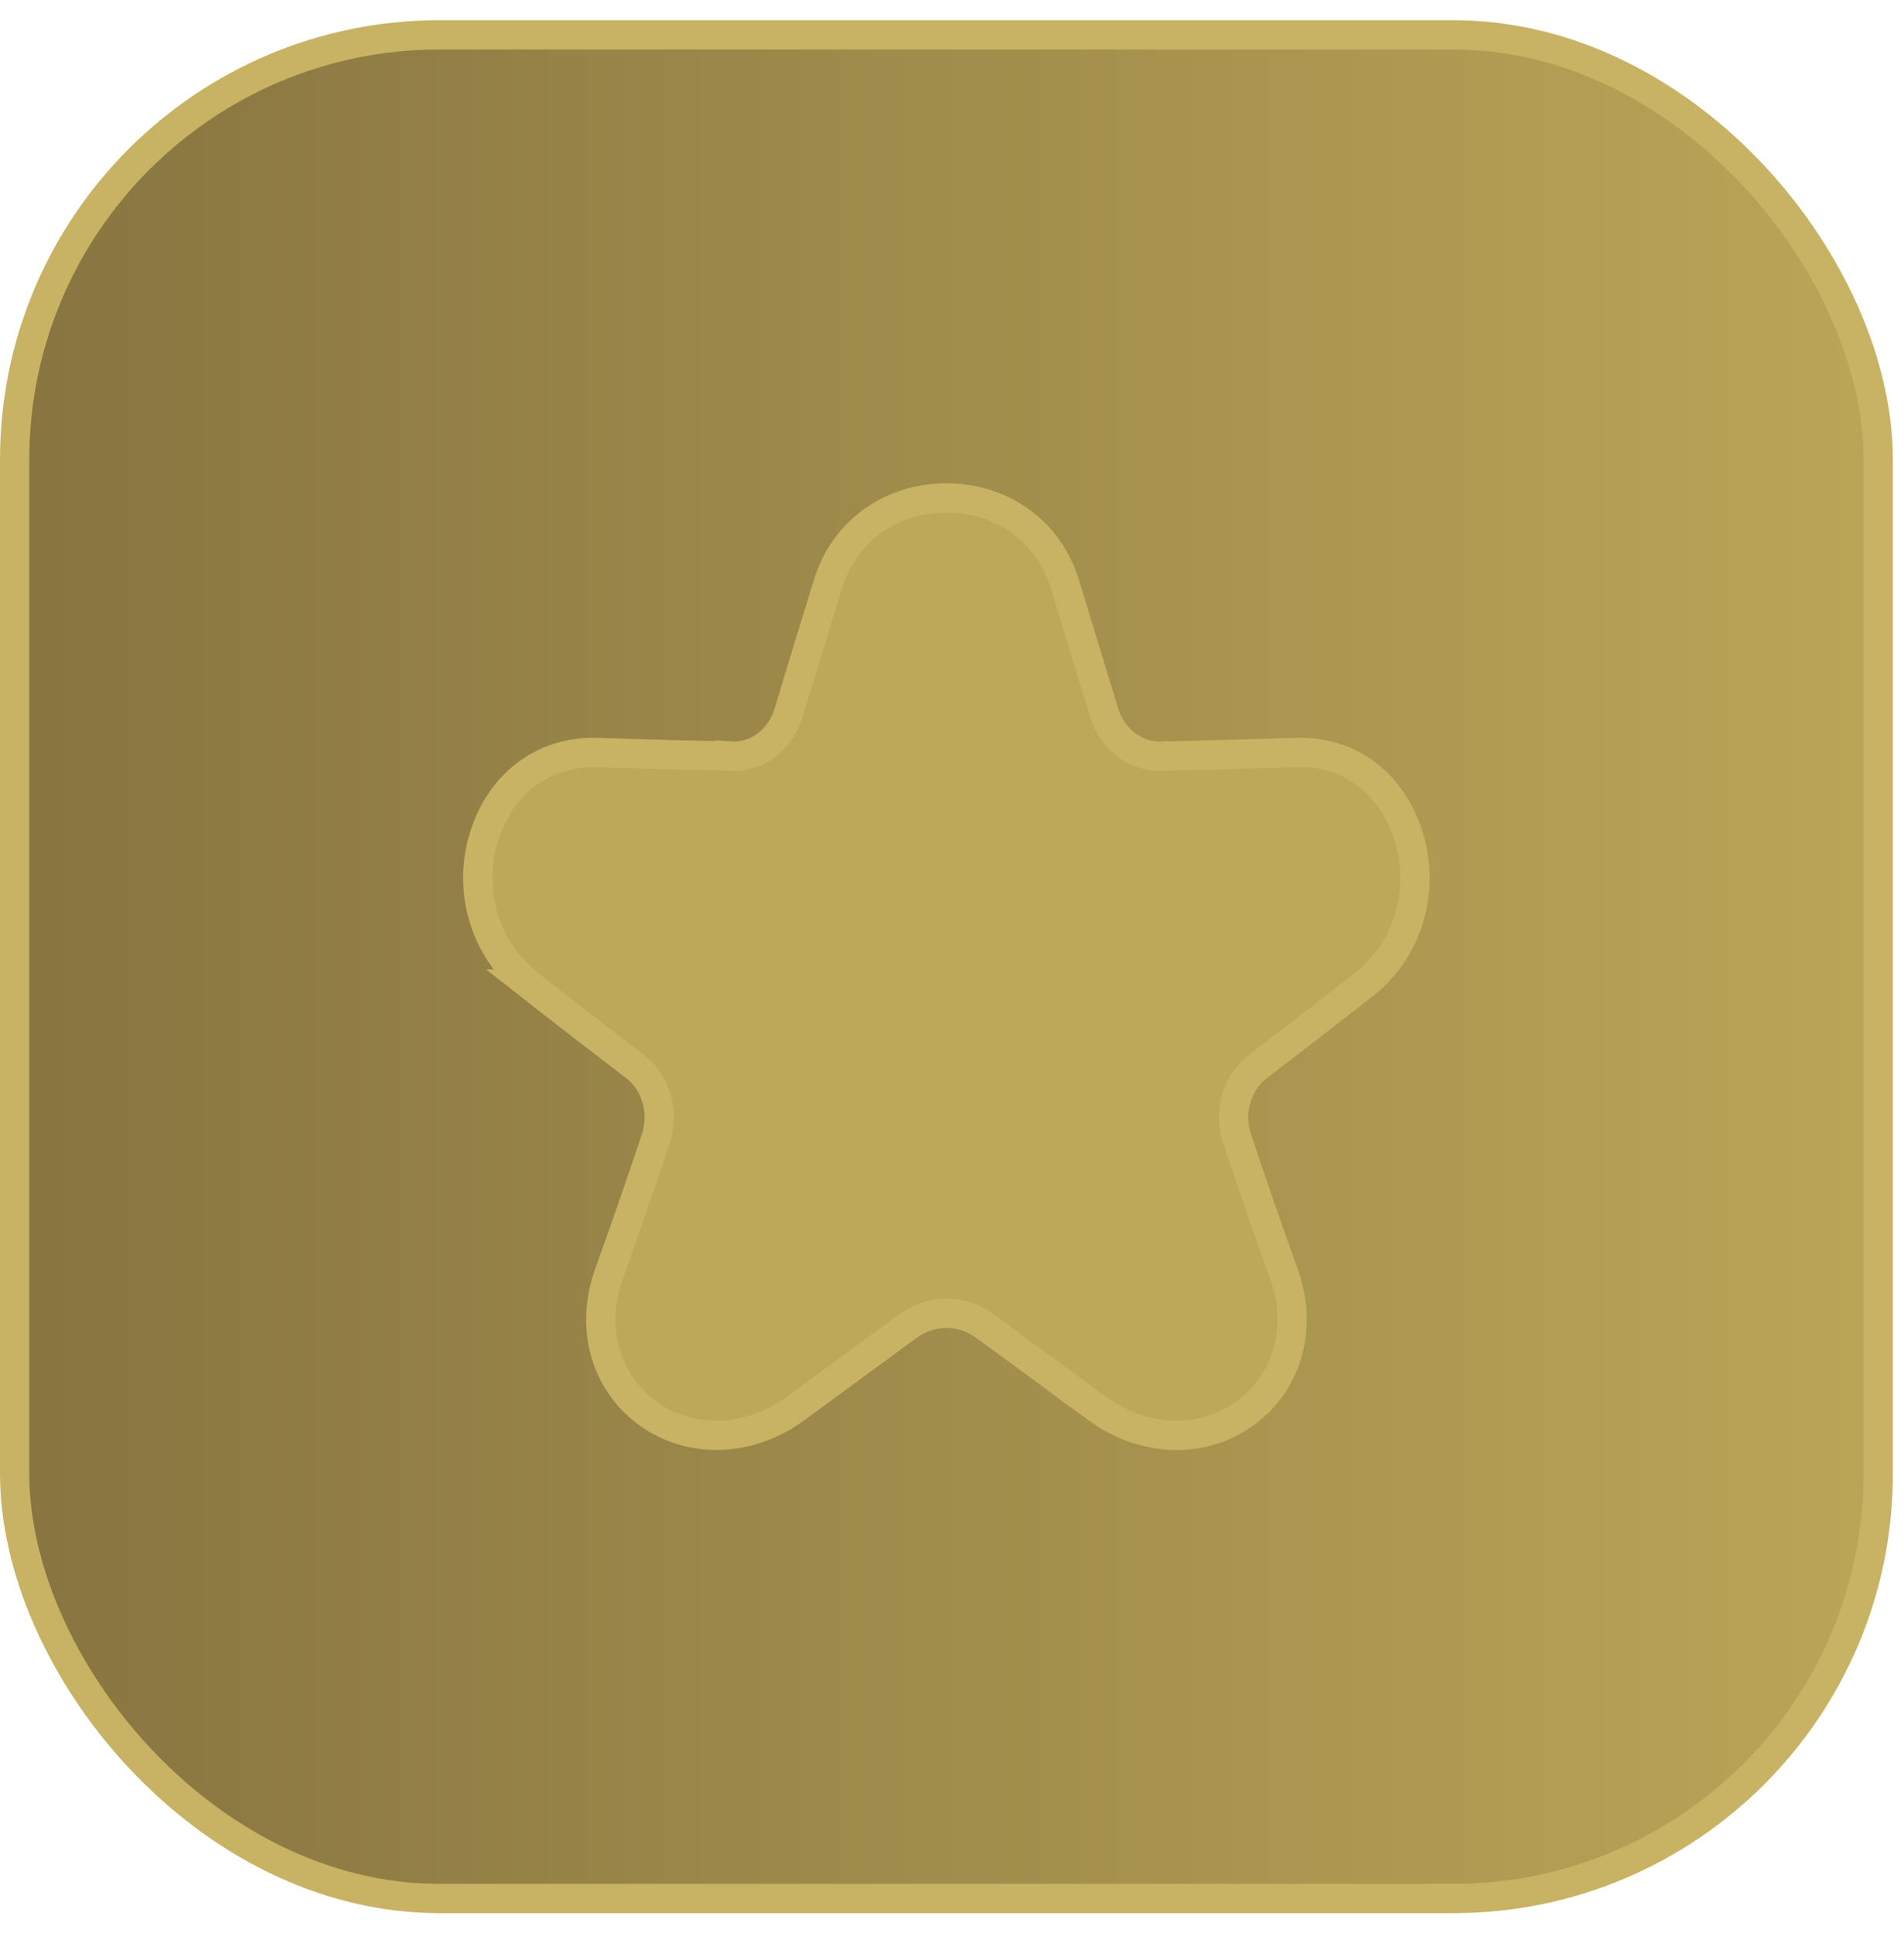 <svg width="65" height="66" viewBox="0 0 65 66" fill="none" xmlns="http://www.w3.org/2000/svg">
<rect x="0.5" y="1.19" width="63.62" height="63.62" rx="14.5" fill="url(#paint0_linear_607_559)"/>
<rect x="0.5" y="1.19" width="63.62" height="63.62" rx="14.5" stroke="#C8B364"/>
<path d="M32.309 17C34.229 17 35.805 18.152 36.35 19.931L36.351 19.932L37.697 24.34C37.956 25.193 38.76 25.873 39.691 25.81L39.692 25.811C41.196 25.78 42.702 25.739 44.207 25.689H44.212C45.948 25.617 47.391 26.606 48.018 28.342L48.047 28.421C48.694 30.309 48.11 32.373 46.593 33.585C45.369 34.545 44.164 35.475 42.959 36.395H42.958C42.25 36.936 41.968 37.859 42.188 38.725L42.239 38.898C42.742 40.399 43.264 41.911 43.812 43.435L43.814 43.44C44.437 45.127 44.05 46.852 42.877 47.945L42.632 48.155C41.918 48.717 41.056 49 40.168 49C39.255 49 38.309 48.701 37.471 48.093H37.472L33.63 45.272H33.629C32.83 44.687 31.788 44.69 30.992 45.272H30.991L27.155 48.087C25.499 49.294 23.43 49.289 21.989 48.153L21.744 47.943C20.57 46.851 20.181 45.125 20.81 43.426L20.812 43.422C21.355 41.91 21.879 40.399 22.382 38.895C22.686 37.982 22.418 36.97 21.66 36.392C20.456 35.474 19.252 34.544 18.037 33.591H18.038C16.489 32.354 15.908 30.25 16.597 28.343C17.223 26.612 18.685 25.62 20.424 25.69H20.427C21.916 25.74 23.423 25.78 24.927 25.811V25.81C25.831 25.873 26.566 25.271 26.867 24.497L26.922 24.338C27.365 22.867 27.812 21.398 28.267 19.931L28.268 19.929C28.814 18.152 30.389 17 32.309 17Z" fill="#BDA859" stroke="#C8B364"/>
<defs>
<linearGradient id="paint0_linear_607_559" x1="4.8146e-07" y1="33" x2="64.62" y2="33" gradientUnits="userSpaceOnUse">
<stop stop-color="#877440"/>
<stop offset="1" stop-color="#BAA657"/>
</linearGradient>
</defs>
</svg>
